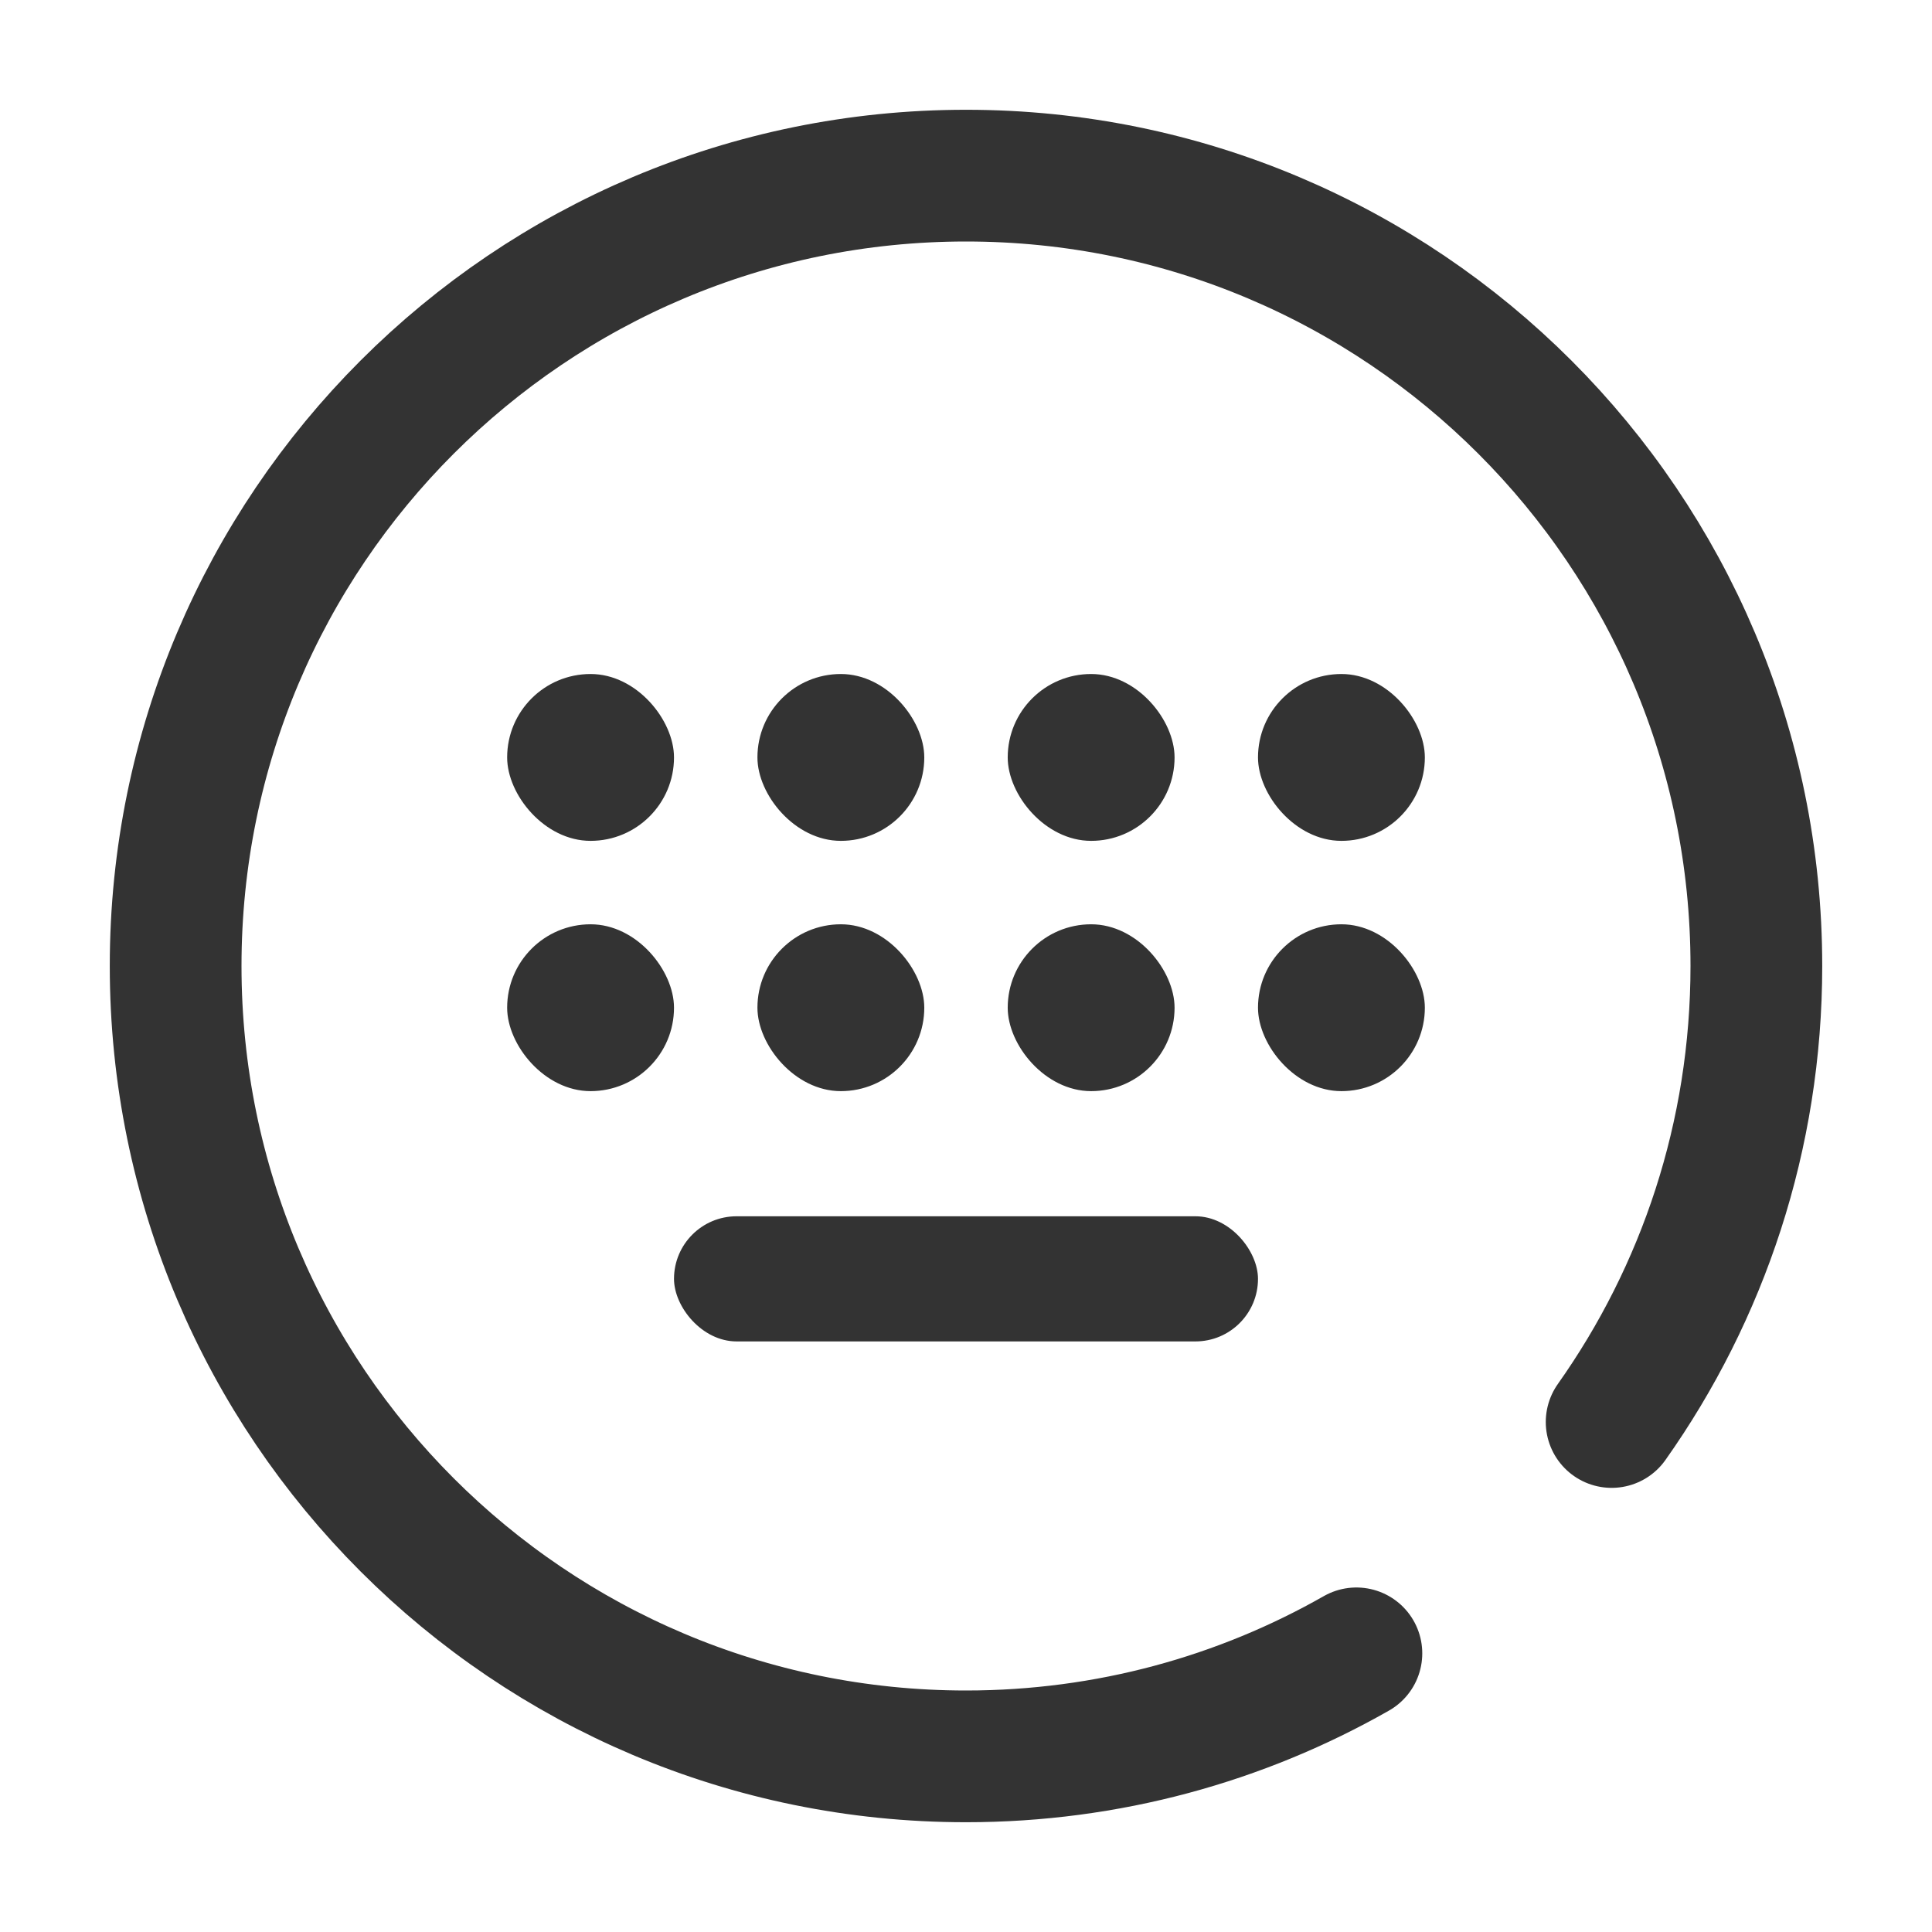 <?xml version="1.0" encoding="UTF-8"?>
<svg width="44px" height="44px" viewBox="0 0 44 44" version="1.1" xmlns="http://www.w3.org/2000/svg" xmlns:xlink="http://www.w3.org/1999/xlink">
    <title>70@2x</title>
    <g id="页面-1" stroke="none" stroke-width="1" fill="none" fill-rule="evenodd">
        <g id="70">
            <g id="编组"></g>
            <g id="编组-29" transform="translate(11, 15)" fill="#333333">
                <rect id="矩形" x="0.55" y="0.35" width="3.8" height="3.8" rx="1.9"></rect>
                <rect id="矩形备份-5" x="0.55" y="6.05" width="3.8" height="3.8" rx="1.9"></rect>
                <rect id="矩形备份" x="6.25" y="0.35" width="3.8" height="3.8" rx="1.9"></rect>
                <rect id="矩形备份-6" x="6.25" y="6.05" width="3.8" height="3.8" rx="1.9"></rect>
                <rect id="矩形备份-2" x="11.95" y="0.35" width="3.8" height="3.8" rx="1.9"></rect>
                <rect id="矩形备份-7" x="11.95" y="6.05" width="3.8" height="3.8" rx="1.9"></rect>
                <rect id="矩形备份-4" x="17.65" y="0.35" width="3.8" height="3.8" rx="1.9"></rect>
                <rect id="矩形备份-8" x="17.65" y="6.05" width="3.8" height="3.8" rx="1.9"></rect>
                <rect id="矩形备份-3" x="4.35" y="12.7" width="13.3" height="2.85" rx="1.425"></rect>
            </g>
            <path d="M30.891,37.654 C28.269,39.147 25.234,40 22,40 C12.059,40 4,31.941 4,22 C4,12.059 12.059,4 22,4 C31.941,4 40,12.059 40,22 C40,25.868 38.78,29.451 36.704,32.385" id="形状结合" stroke="#333333" stroke-width="3" stroke-linecap="round"></path>
        </g>
    </g>
</svg>